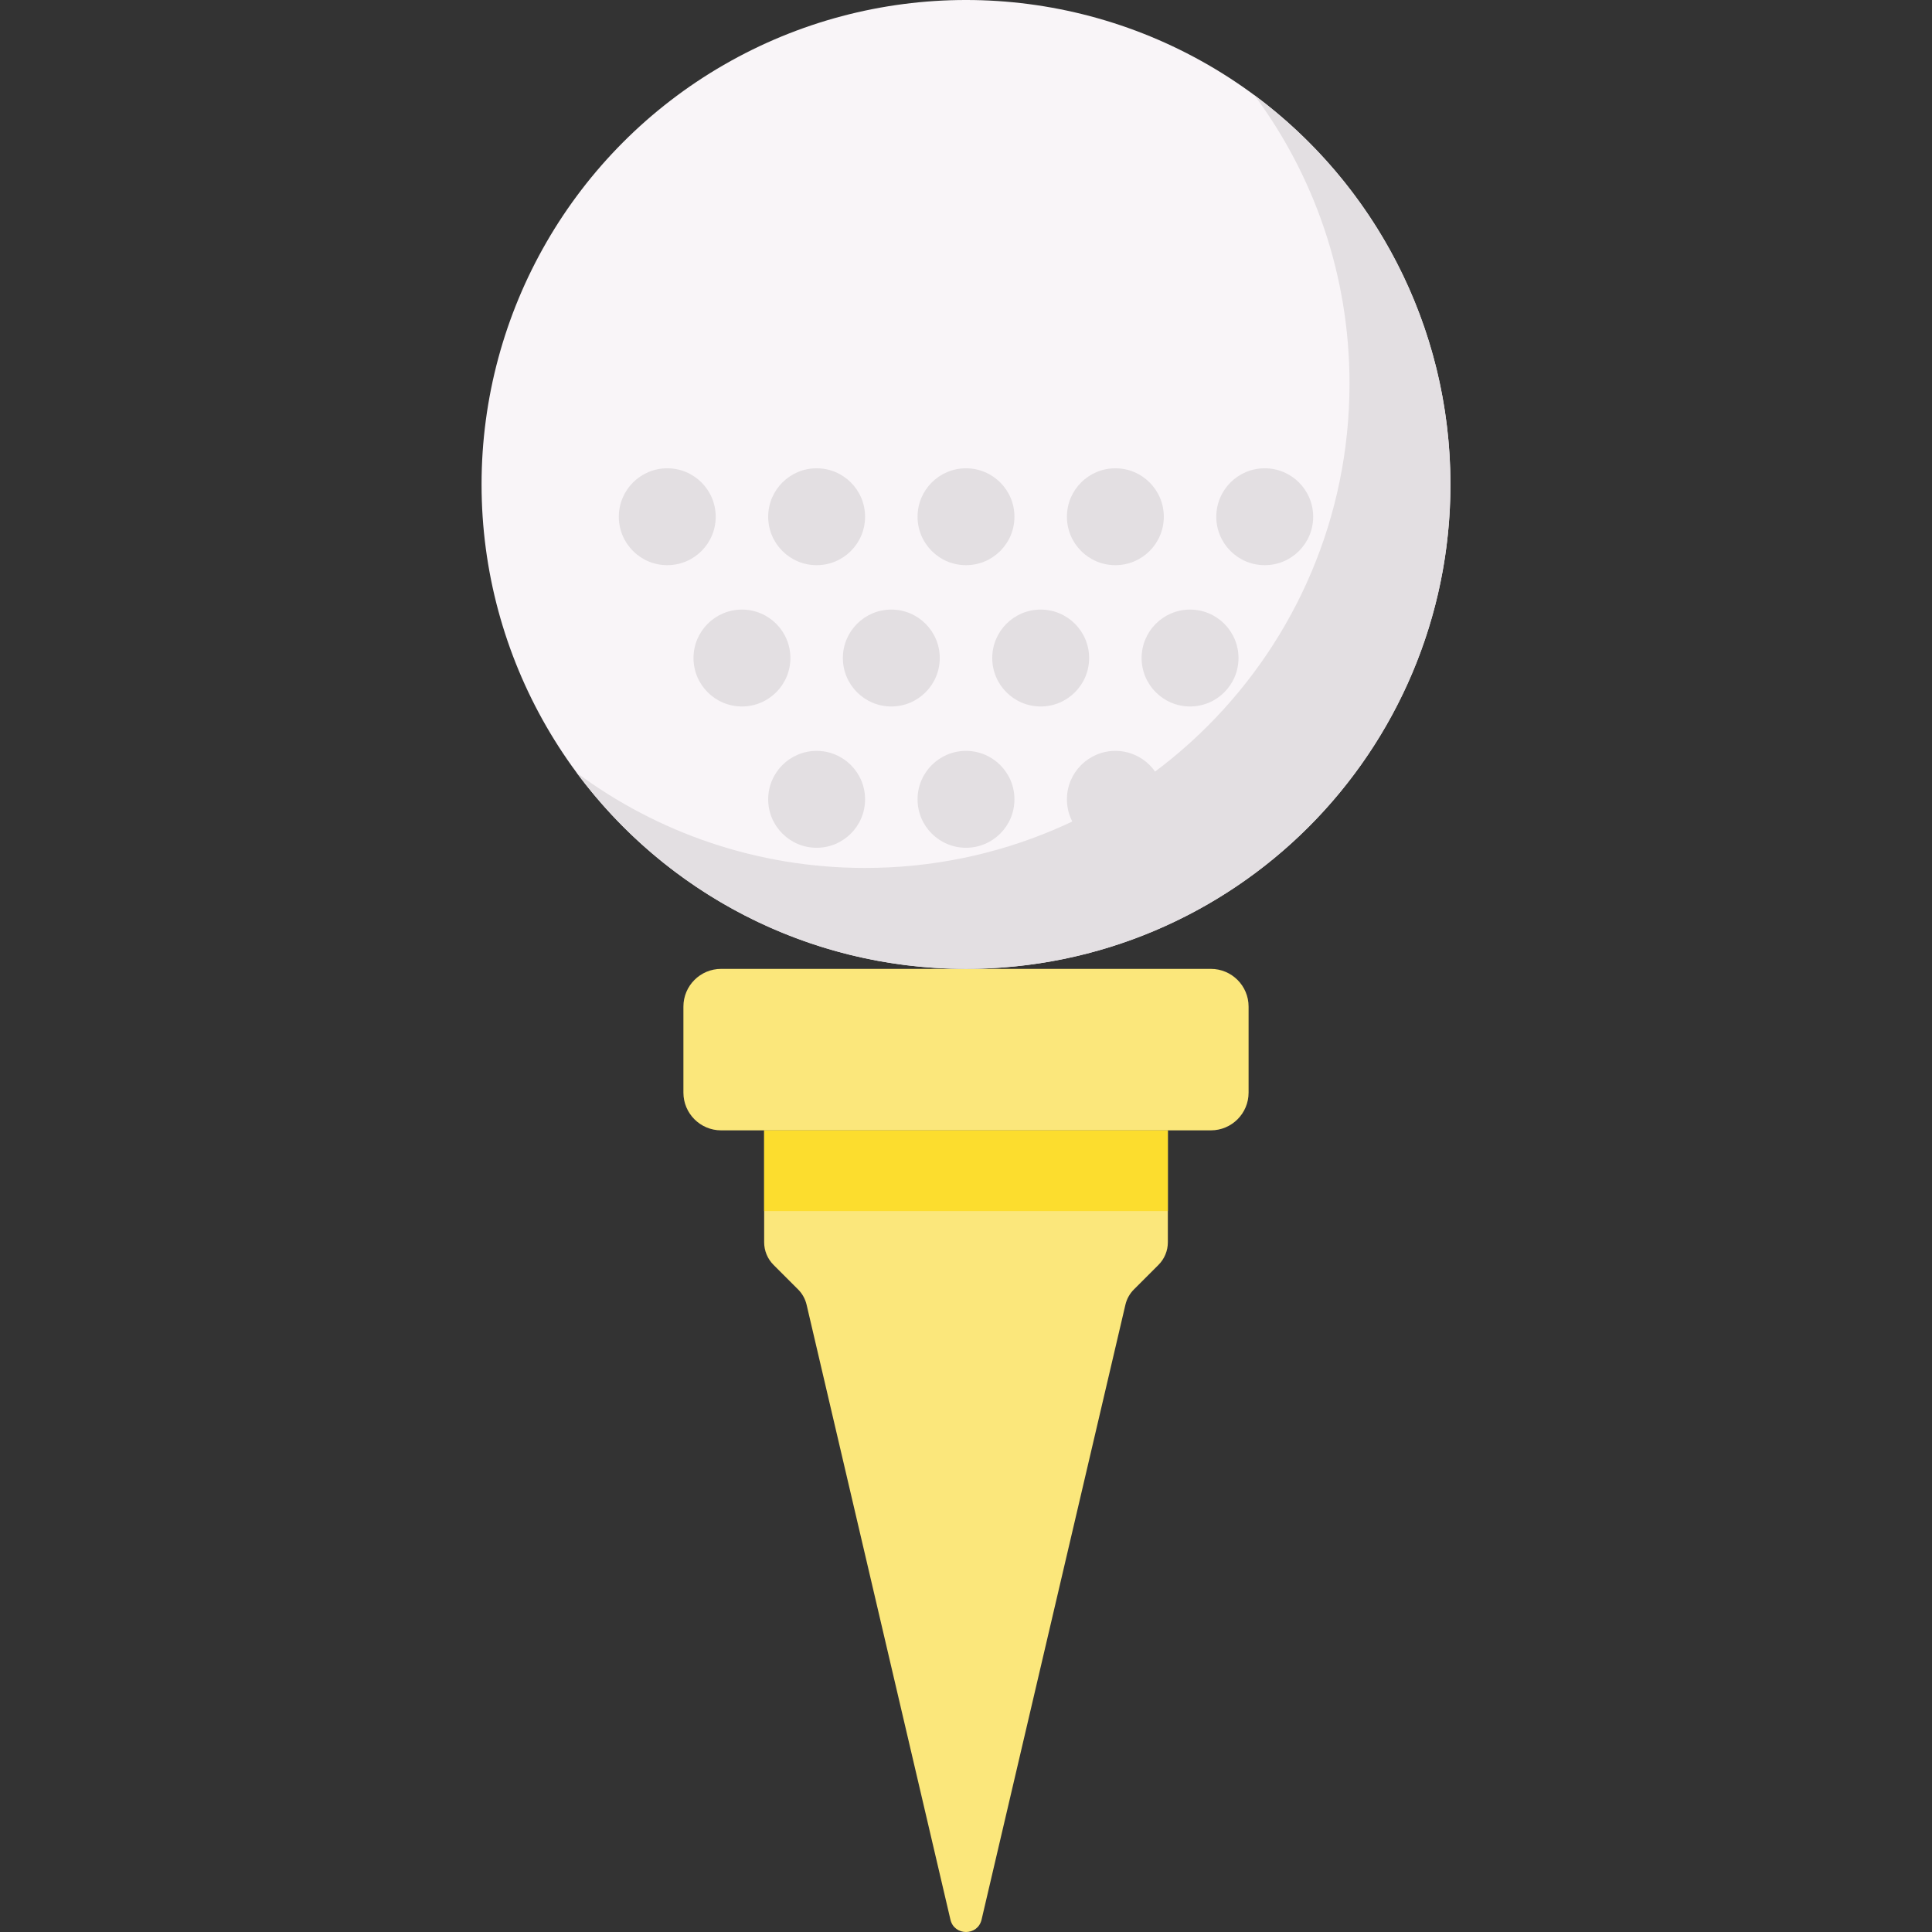 <svg id="Capa_1" enable-background="new 0 0 512 512" height="512" viewBox="0 0 512 512" width="512" xmlns="http://www.w3.org/2000/svg"><rect x="0" y="0" width="512" height="512" fill="#333333" stroke="none"/><g><path d="m320.889 299.556h-129.778c-5.523 0-10-4.477-10-10v-22.794c0-5.523 4.477-10 10-10h129.778c5.523 0 10 4.477 10 10v22.794c0 5.523-4.477 10-10 10z" fill="#fbe77b"/><path d="m256 299.556h-53.492v29.656c0 2.247.893 4.402 2.482 5.991l6.508 6.508c1.117 1.117 1.899 2.523 2.259 4.061l38.118 162.956c1.02 4.362 7.23 4.362 8.25 0l38.118-162.956c.36-1.538 1.142-2.944 2.259-4.061l6.508-6.508c1.589-1.589 2.482-3.744 2.482-5.991v-29.656z" fill="#fbe77b"/><path d="m256 299.556h-53.492v21.397h53.492 53.492v-21.397z" fill="#fcdd2e"/><circle cx="256" cy="128.381" fill="#f9f5f8" r="128.381"/><g fill="#e3dfe2"><path d="m332.418 25.217c15.842 21.351 25.217 47.789 25.217 76.418 0 70.903-57.478 128.381-128.381 128.381-28.629 0-55.066-9.375-76.418-25.217 23.393 31.528 60.89 51.963 103.164 51.963 70.903 0 128.381-57.478 128.381-128.381 0-42.274-20.435-79.772-51.963-103.164z"/><g><circle cx="256" cy="136.94" r="12.838"/><circle cx="295.584" cy="136.94" r="12.838"/><circle cx="335.168" cy="136.94" r="12.838"/><circle cx="216.416" cy="136.94" r="12.838"/><circle cx="176.832" cy="136.94" r="12.838"/></g><g><circle cx="275.792" cy="174.384" r="12.838"/><circle cx="315.376" cy="174.384" r="12.838"/><circle cx="236.208" cy="174.384" r="12.838"/><circle cx="196.624" cy="174.384" r="12.838"/></g><g><circle cx="295.584" cy="211.829" r="12.838"/><circle cx="256" cy="211.829" r="12.838"/><circle cx="216.416" cy="211.829" r="12.838"/></g></g></g></svg>